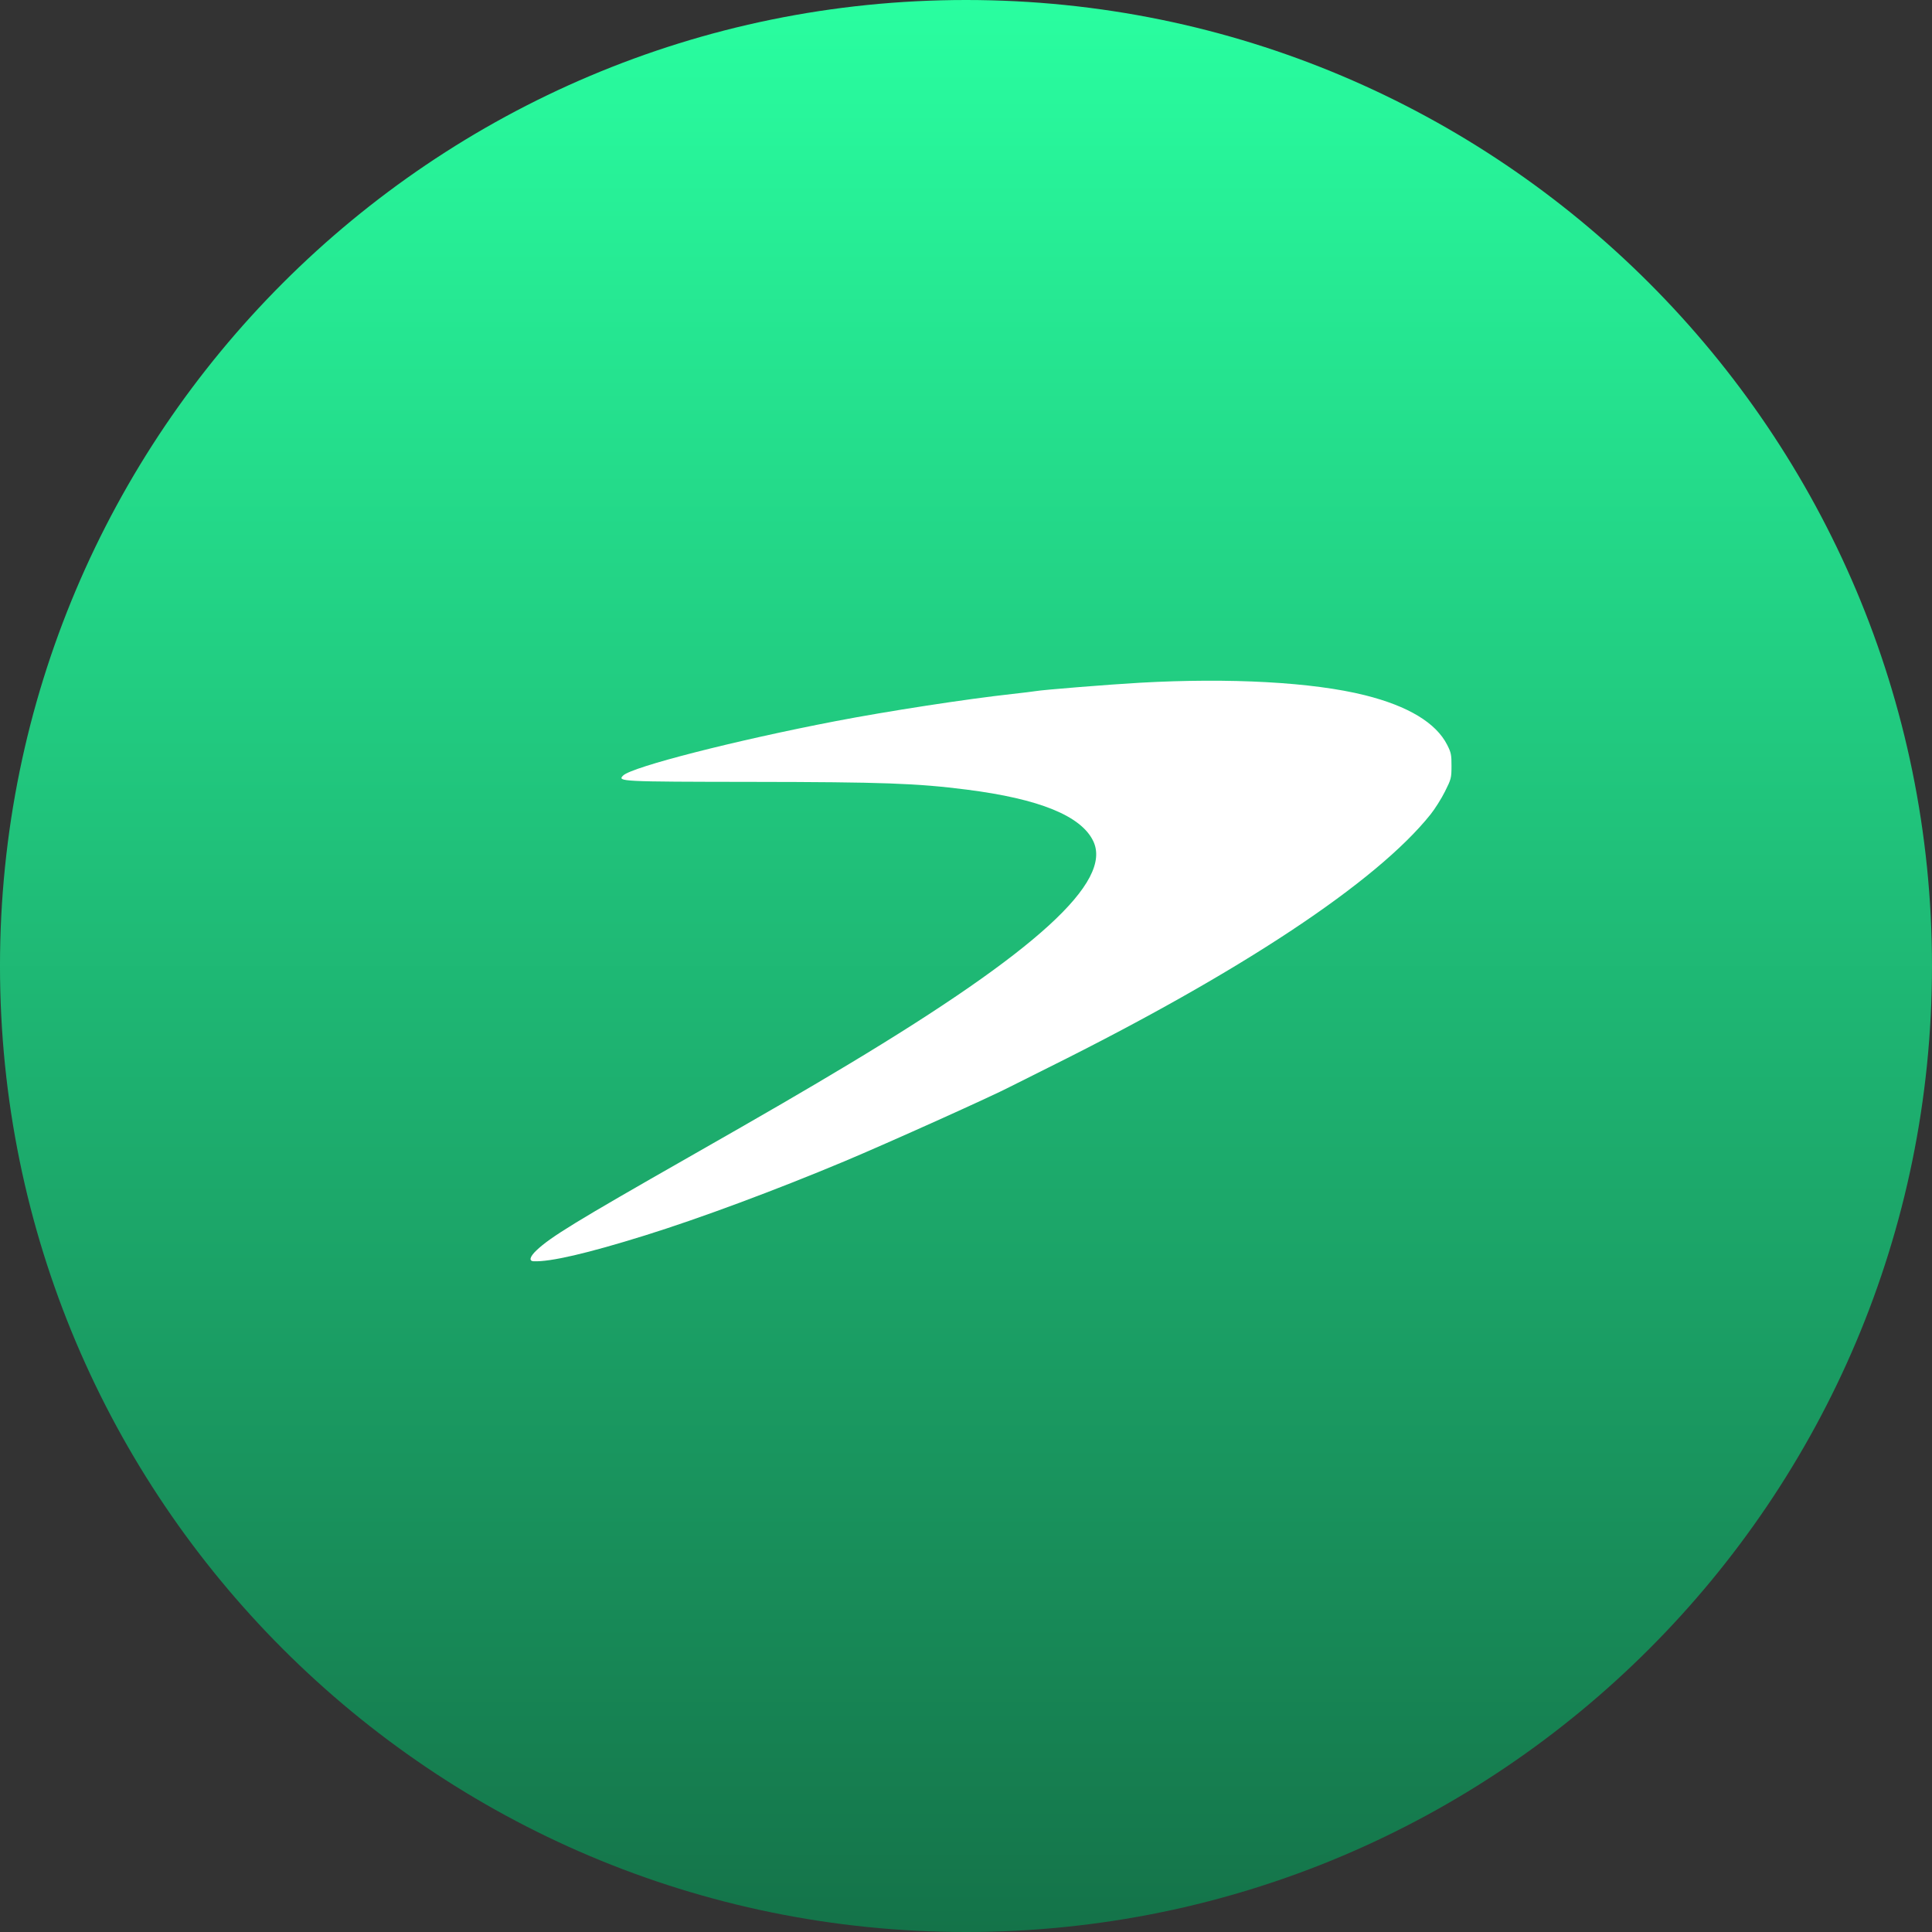 <svg width="193" height="193" viewBox="0 0 193 193" fill="none" xmlns="http://www.w3.org/2000/svg" data-reactroot=""><rect x="0" y="0" width="193" height="193" fill="#333333" stroke="none"/><path d="M96.499 193C149.795 193 192.999 149.796 192.999 96.5C193 43.205 149.795 2.61911e-05 96.499 1.68726e-05C43.204 7.55412e-06 -0 43.205 -0.001 96.5C-0.001 149.795 43.204 193 96.499 193Z" fill="url(#trb_icon_1edcd152-9bd8-44b4-bf28-e561184d12fb)"></path><path fill-rule="evenodd" clip-rule="evenodd" d="M113.881 68.203C110.81 68.376 104.149 68.912 103.427 69.044C103.232 69.08 102.183 69.207 101.096 69.328C96.516 69.833 88.715 71.034 83.507 72.034C73.501 73.956 63.144 76.604 62.255 77.468C61.633 78.073 62 78.091 75.101 78.107C88.162 78.123 91.582 78.246 96.561 78.879C103.823 79.802 107.994 81.496 109.208 84.016C111.165 88.076 103.555 95.026 84.812 106.296C80.521 108.876 76.615 111.146 68.814 115.591C57.506 122.036 55.011 123.563 53.592 124.906C52.923 125.541 52.81 125.974 53.31 125.996C54.975 126.068 58.675 125.21 64.419 123.419C69.889 121.715 77.487 118.891 84.398 115.993C88.654 114.208 99.239 109.445 100.884 108.574C101.156 108.43 102.904 107.554 104.769 106.628C123.959 97.092 137.517 88.108 142.91 81.352C143.345 80.807 143.992 79.78 144.348 79.068C144.969 77.827 144.996 77.723 145 76.522C145.004 75.399 144.959 75.18 144.57 74.412C143.456 72.211 140.666 70.528 136.343 69.448C131.149 68.151 122.916 67.695 113.881 68.203Z" fill="white"></path><defs><linearGradient id="trb_icon_1edcd152-9bd8-44b4-bf28-e561184d12fb" x1="96.499" y1="1.68726e-05" x2="96.499" y2="193" gradientUnits="userSpaceOnUse"><stop stop-color="#29FEA0"></stop><stop offset="1" stop-color="#147349"></stop></linearGradient></defs></svg>